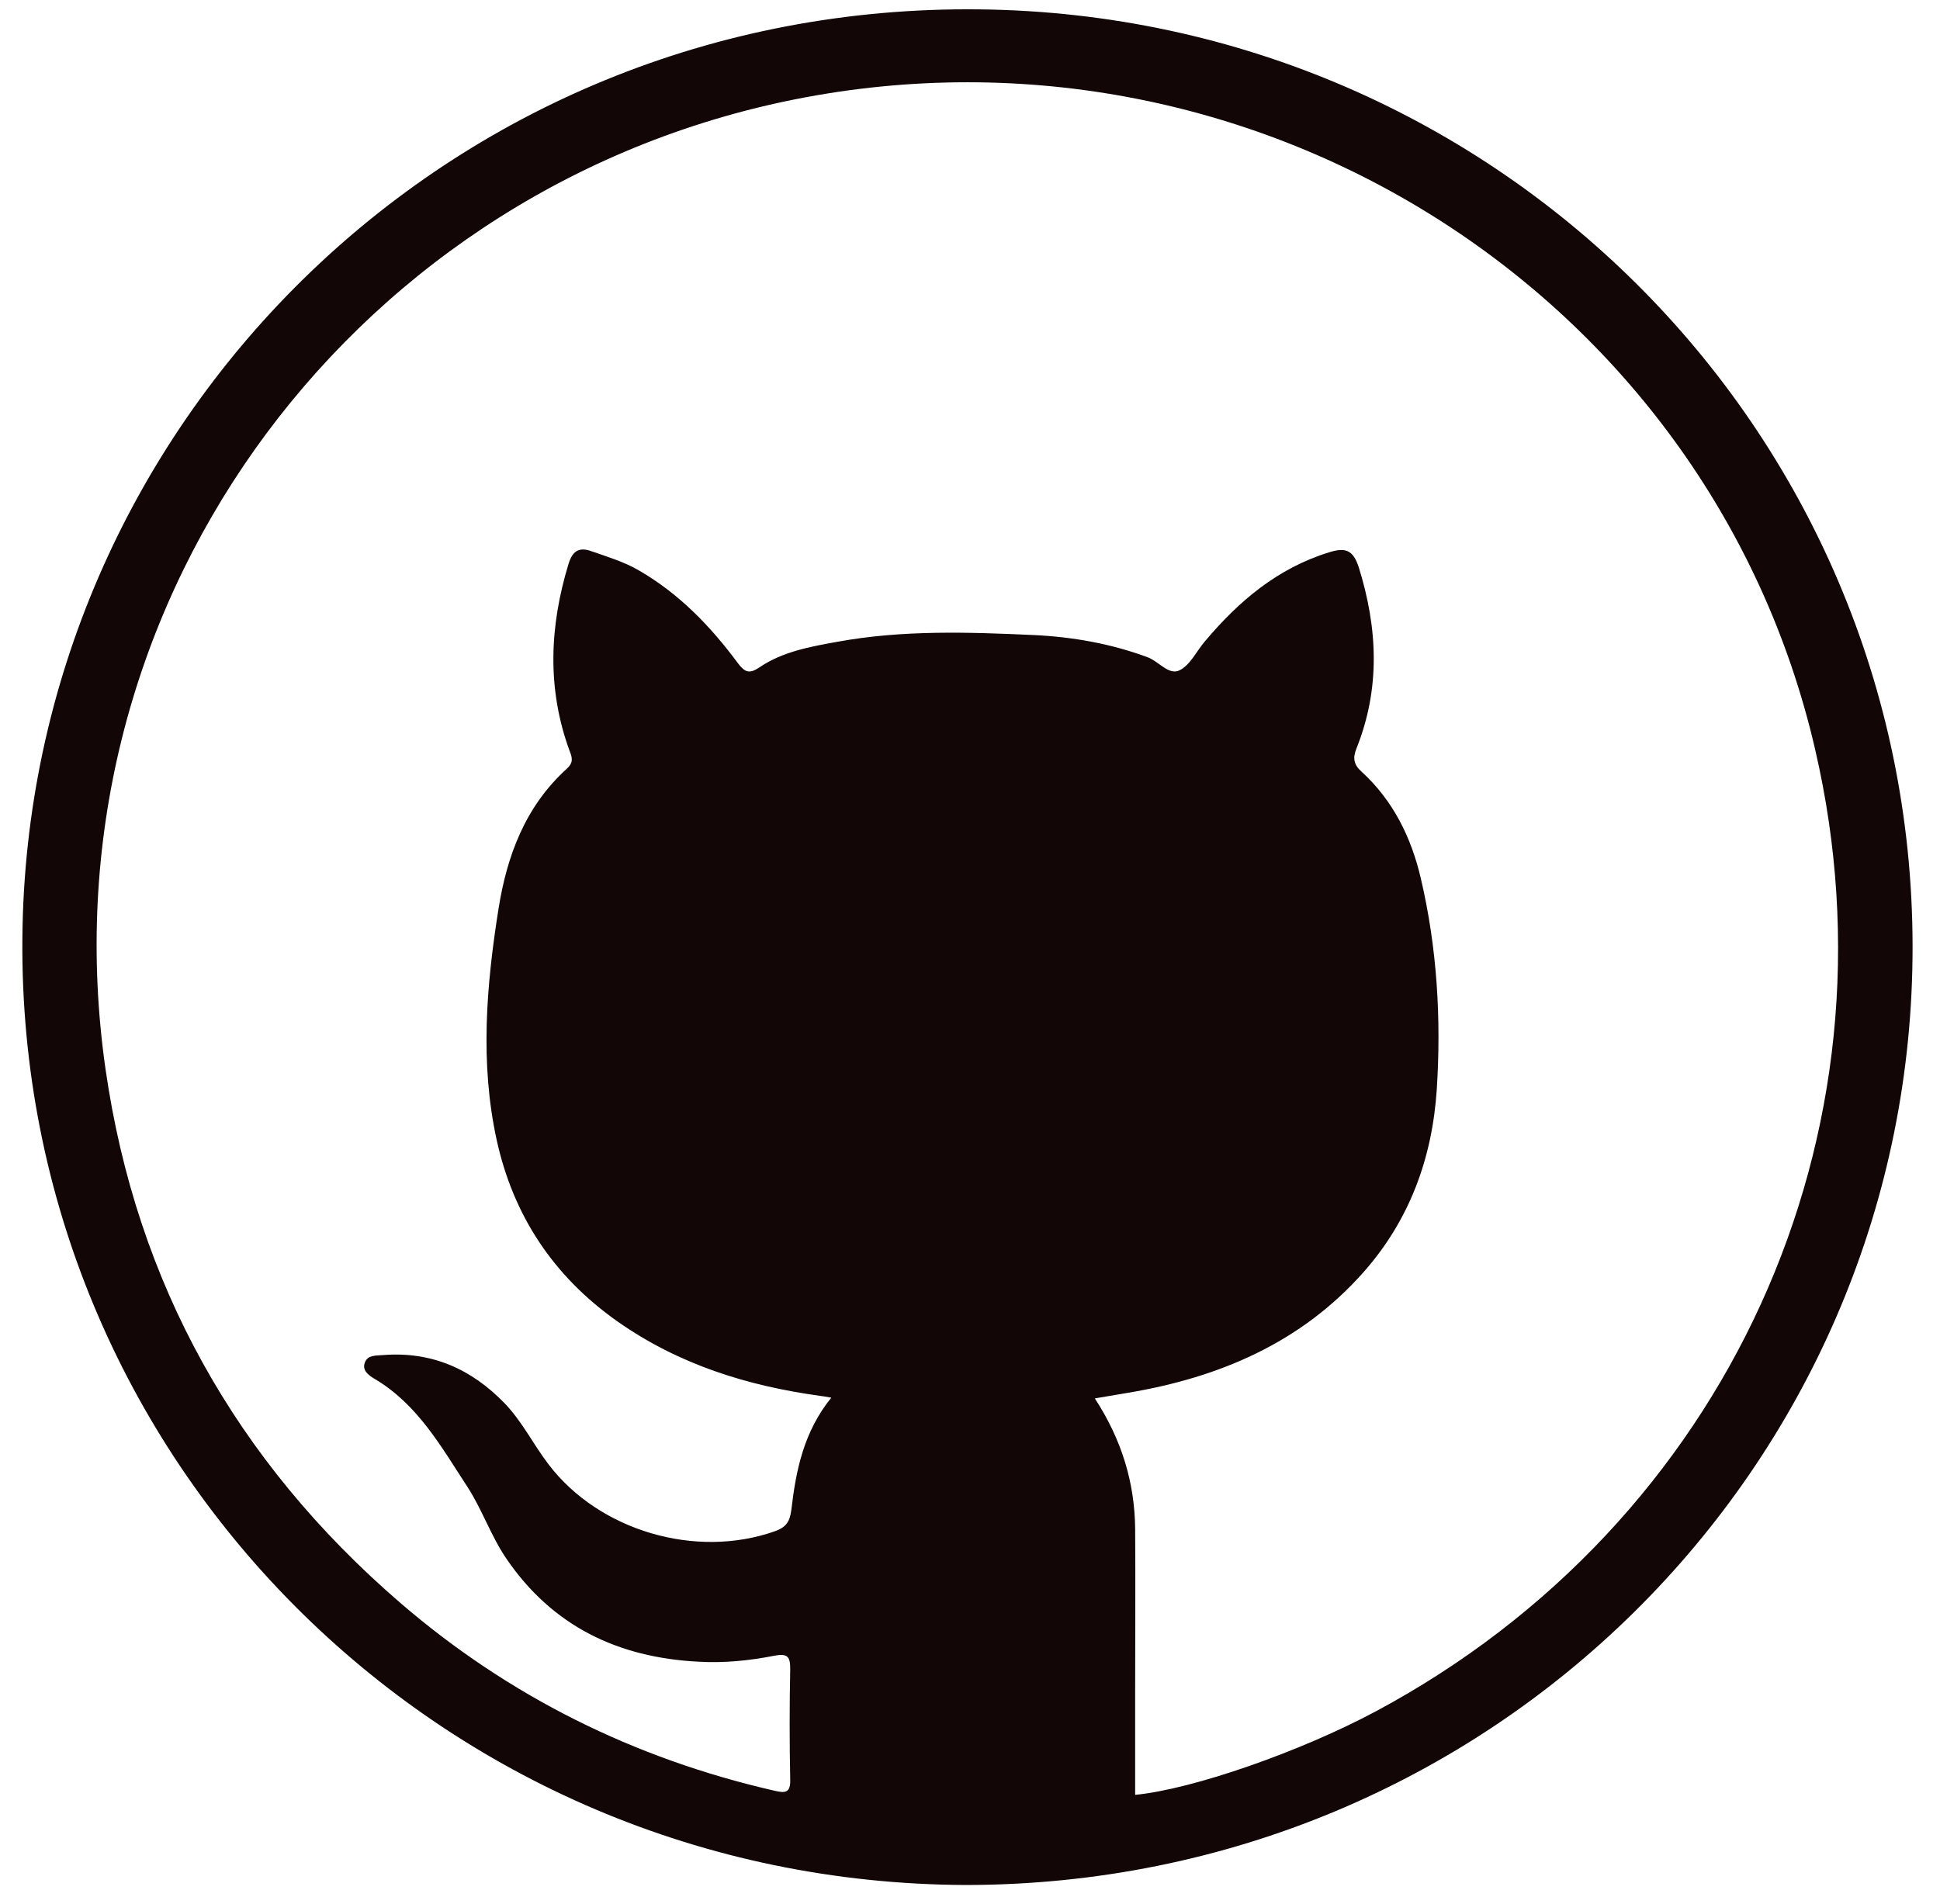 <svg width="54" height="53" viewBox="0 0 54 53" fill="none" xmlns="http://www.w3.org/2000/svg">
<path d="M26.887 52.477C12.225 52.425 0.496 40.608 0.623 26.124C0.739 11.901 12.415 0.084 27.268 0.261C41.781 0.427 53.404 12.214 53.235 26.676C53.076 40.837 41.506 52.467 26.887 52.477ZM23.139 38.91C22.97 38.879 22.896 38.869 22.811 38.858C20.789 38.577 18.894 37.984 17.2 36.797C15.39 35.526 14.279 33.819 13.823 31.726C13.358 29.592 13.537 27.436 13.876 25.302C14.109 23.834 14.617 22.449 15.782 21.397C15.951 21.241 15.941 21.116 15.856 20.908C15.221 19.179 15.295 17.441 15.824 15.702C15.93 15.358 16.099 15.212 16.47 15.348C16.915 15.504 17.37 15.639 17.782 15.879C18.915 16.535 19.783 17.441 20.546 18.471C20.736 18.721 20.863 18.763 21.128 18.586C21.784 18.138 22.557 18.003 23.308 17.867C25.129 17.534 26.961 17.597 28.792 17.68C29.861 17.732 30.92 17.919 31.936 18.294C32.254 18.409 32.539 18.815 32.836 18.659C33.132 18.513 33.312 18.117 33.545 17.847C34.477 16.743 35.546 15.827 36.986 15.379C37.451 15.233 37.663 15.306 37.822 15.795C38.351 17.493 38.425 19.169 37.758 20.835C37.653 21.095 37.674 21.283 37.896 21.48C38.775 22.282 39.283 23.313 39.547 24.448C40.003 26.385 40.119 28.363 39.992 30.341C39.865 32.236 39.24 33.965 37.949 35.422C36.213 37.38 33.947 38.348 31.396 38.775C31.1 38.827 30.793 38.879 30.475 38.931C31.227 40.087 31.587 41.284 31.597 42.575C31.608 44.065 31.597 45.564 31.597 47.053C31.597 48.021 31.597 48.989 31.597 49.968C33.206 49.812 36.213 48.76 38.309 47.636C48.08 42.398 53.013 31.58 50.525 20.866C47.582 8.122 34.763 0.073 21.805 2.832C9.568 5.446 1.099 17.045 2.941 29.789C3.798 35.714 6.561 40.67 11.134 44.616C14.152 47.219 17.645 48.958 21.562 49.854C21.869 49.926 22.006 49.906 21.996 49.541C21.975 48.521 21.975 47.49 21.996 46.47C21.996 46.126 21.932 46.022 21.551 46.095C20.863 46.23 20.154 46.303 19.445 46.261C17.2 46.147 15.38 45.272 14.099 43.398C13.665 42.763 13.421 42.024 13.008 41.389C12.278 40.274 11.632 39.098 10.415 38.379C10.256 38.286 10.065 38.14 10.161 37.921C10.245 37.713 10.478 37.744 10.669 37.724C12.024 37.619 13.135 38.119 14.056 39.077C14.543 39.587 14.85 40.222 15.274 40.774C16.682 42.617 19.37 43.408 21.572 42.628C21.89 42.513 21.985 42.357 22.027 42.034C22.155 40.941 22.366 39.868 23.139 38.91Z" fill="#120606"/>
</svg>
